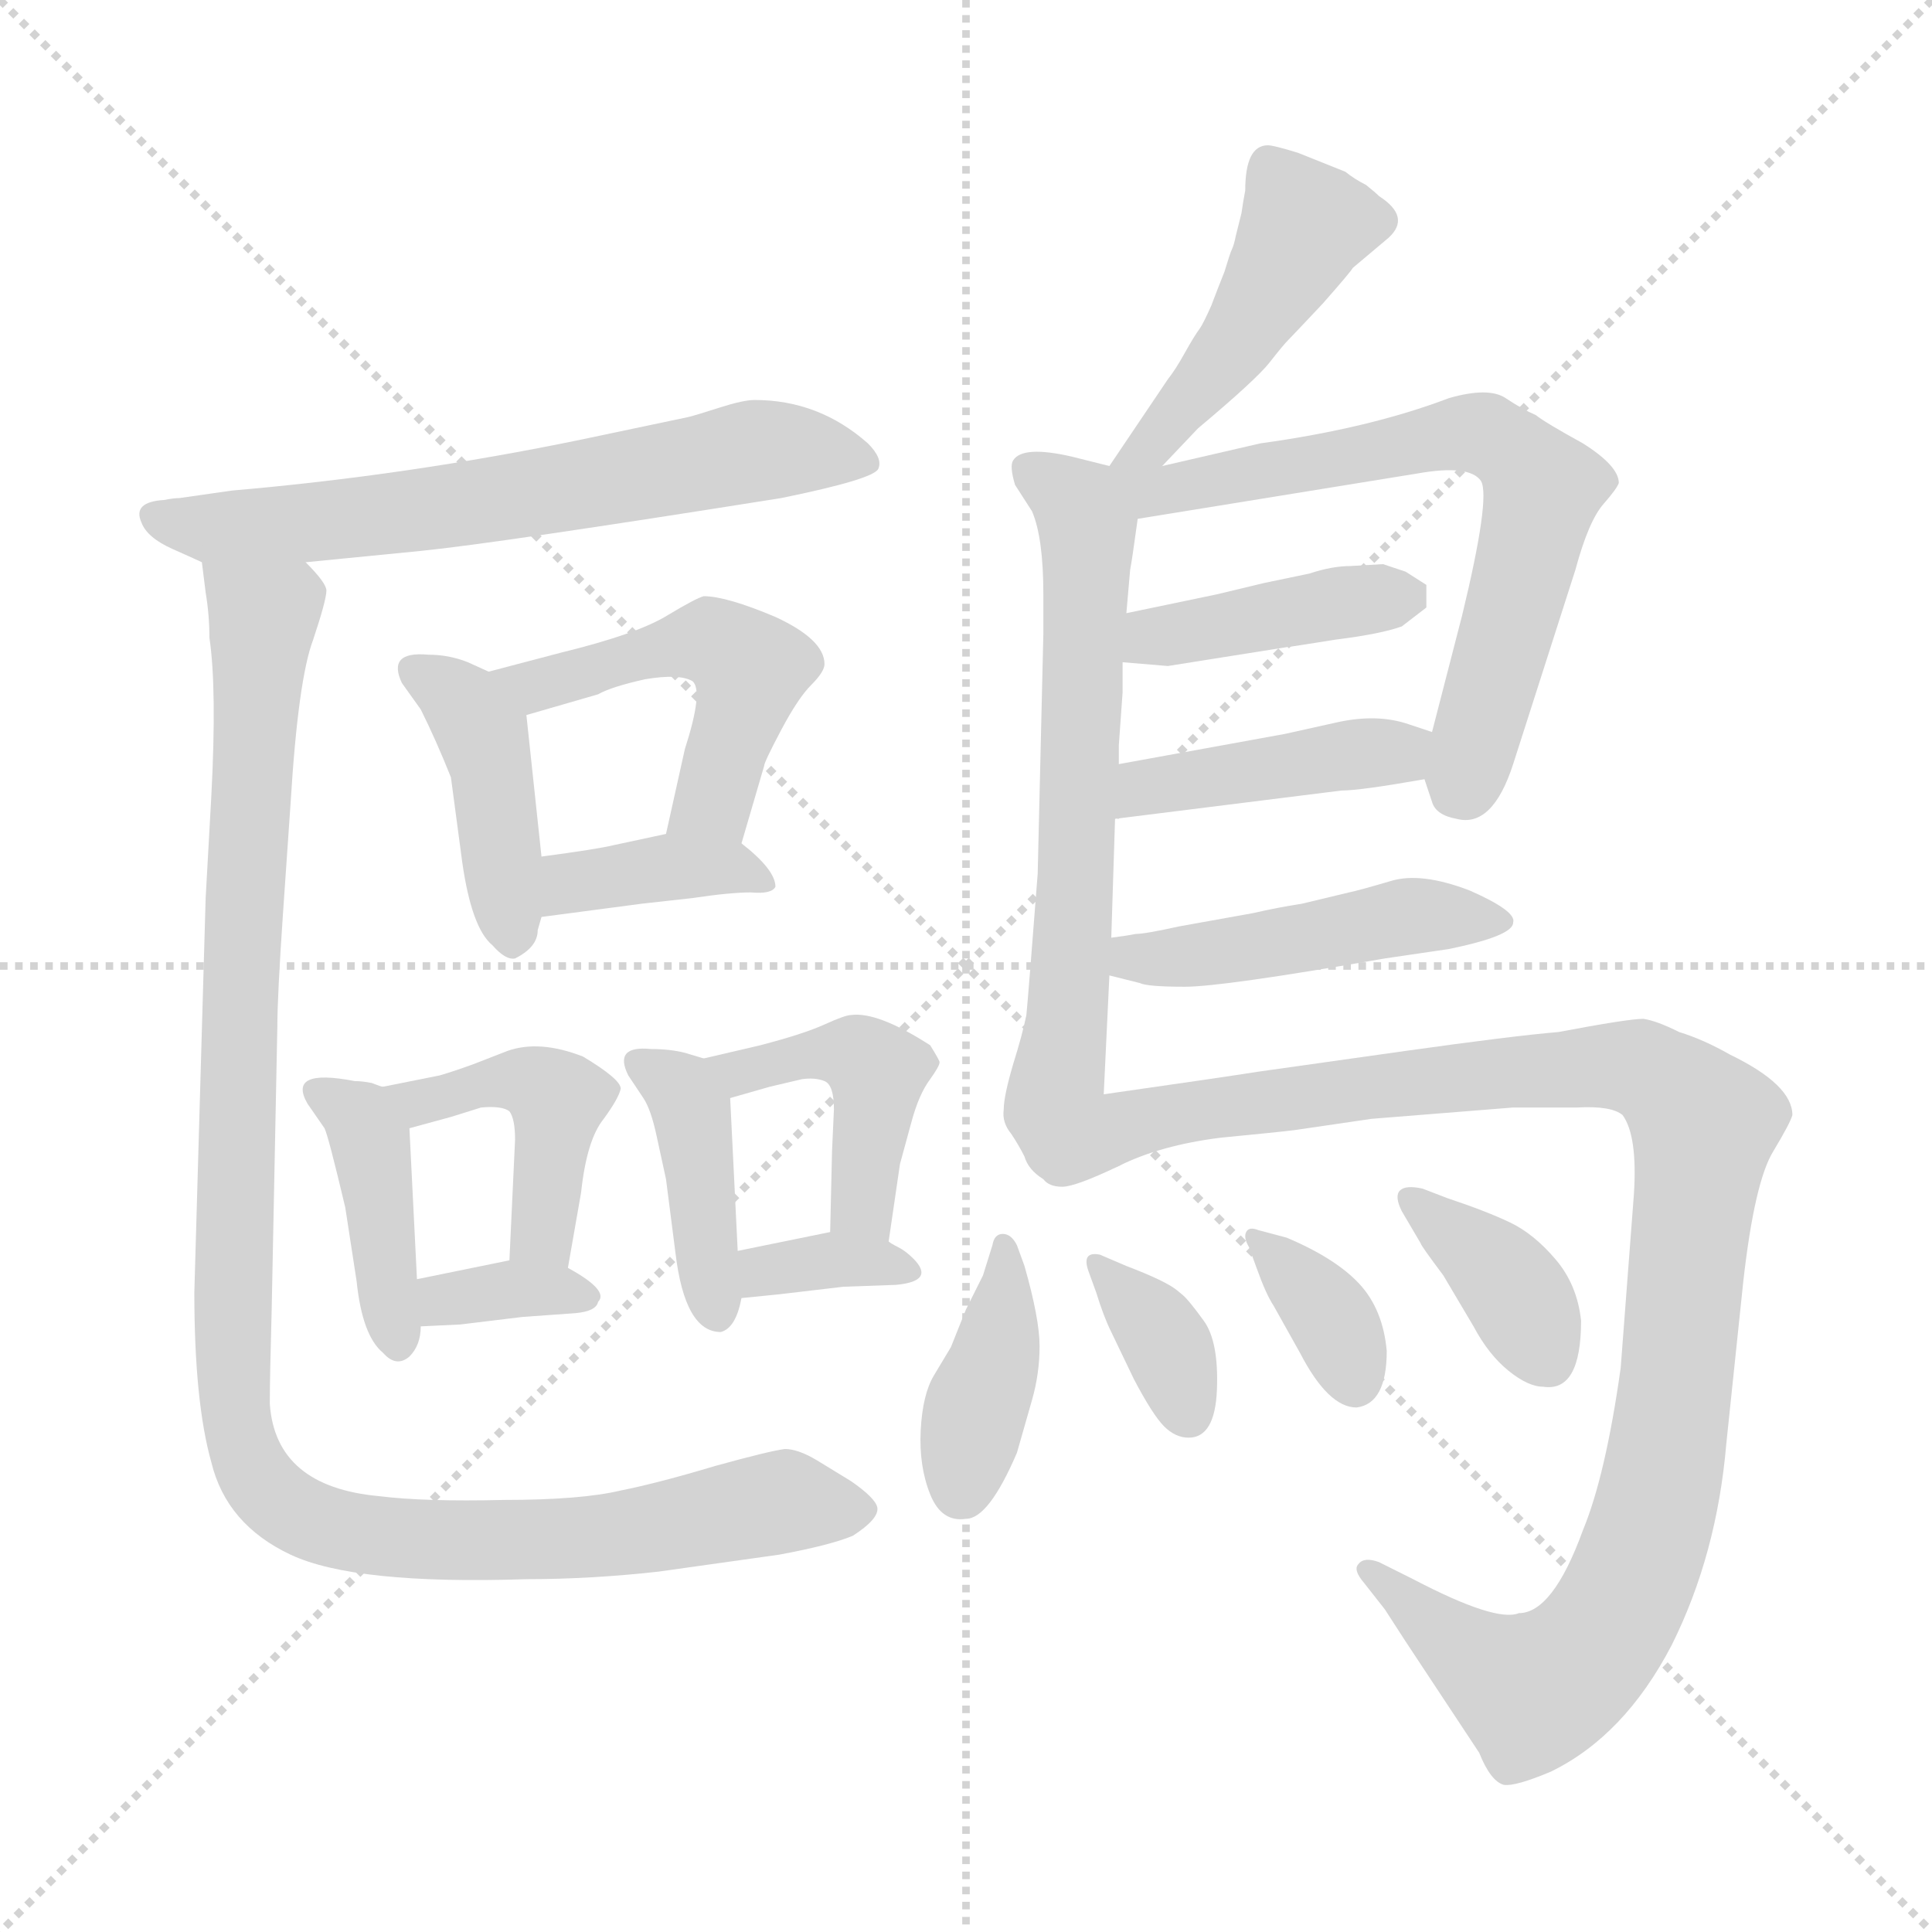 <svg xmlns="http://www.w3.org/2000/svg" version="1.1" viewBox="0 0 1024 1024">
  <g stroke="lightgray" stroke-dasharray="1,1" stroke-width="1" transform="scale(4, 4)">
    <line x1="0" y1="0" x2="256" y2="256" />
    <line x1="256" y1="0" x2="0" y2="256" />
    <line x1="128" y1="0" x2="128" y2="256" />
    <line x1="0" y1="128" x2="256" y2="128" />
  </g>
  <g transform="scale(1.0, -1.0) translate(0.0, -816.00)">
    <style type="text/css">
      
        @keyframes keyframes0 {
          from {
            stroke: blue;
            stroke-dashoffset: 636;
            stroke-width: 128;
          }
          67% {
            animation-timing-function: step-end;
            stroke: blue;
            stroke-dashoffset: 0;
            stroke-width: 128;
          }
          to {
            stroke: black;
            stroke-width: 1024;
          }
        }
        #make-me-a-hanzi-animation-0 {
          animation: keyframes0 0.768s both;
          animation-delay: 0s;
          animation-timing-function: linear;
        }
      
        @keyframes keyframes1 {
          from {
            stroke: blue;
            stroke-dashoffset: 414;
            stroke-width: 128;
          }
          57% {
            animation-timing-function: step-end;
            stroke: blue;
            stroke-dashoffset: 0;
            stroke-width: 128;
          }
          to {
            stroke: black;
            stroke-width: 1024;
          }
        }
        #make-me-a-hanzi-animation-1 {
          animation: keyframes1 0.587s both;
          animation-delay: 0.768s;
          animation-timing-function: linear;
        }
      
        @keyframes keyframes2 {
          from {
            stroke: blue;
            stroke-dashoffset: 487;
            stroke-width: 128;
          }
          61% {
            animation-timing-function: step-end;
            stroke: blue;
            stroke-dashoffset: 0;
            stroke-width: 128;
          }
          to {
            stroke: black;
            stroke-width: 1024;
          }
        }
        #make-me-a-hanzi-animation-2 {
          animation: keyframes2 0.646s both;
          animation-delay: 1.354s;
          animation-timing-function: linear;
        }
      
        @keyframes keyframes3 {
          from {
            stroke: blue;
            stroke-dashoffset: 374;
            stroke-width: 128;
          }
          55% {
            animation-timing-function: step-end;
            stroke: blue;
            stroke-dashoffset: 0;
            stroke-width: 128;
          }
          to {
            stroke: black;
            stroke-width: 1024;
          }
        }
        #make-me-a-hanzi-animation-3 {
          animation: keyframes3 0.554s both;
          animation-delay: 2.001s;
          animation-timing-function: linear;
        }
      
        @keyframes keyframes4 {
          from {
            stroke: blue;
            stroke-dashoffset: 395;
            stroke-width: 128;
          }
          56% {
            animation-timing-function: step-end;
            stroke: blue;
            stroke-dashoffset: 0;
            stroke-width: 128;
          }
          to {
            stroke: black;
            stroke-width: 1024;
          }
        }
        #make-me-a-hanzi-animation-4 {
          animation: keyframes4 0.571s both;
          animation-delay: 2.555s;
          animation-timing-function: linear;
        }
      
        @keyframes keyframes5 {
          from {
            stroke: blue;
            stroke-dashoffset: 429;
            stroke-width: 128;
          }
          58% {
            animation-timing-function: step-end;
            stroke: blue;
            stroke-dashoffset: 0;
            stroke-width: 128;
          }
          to {
            stroke: black;
            stroke-width: 1024;
          }
        }
        #make-me-a-hanzi-animation-5 {
          animation: keyframes5 0.599s both;
          animation-delay: 3.127s;
          animation-timing-function: linear;
        }
      
        @keyframes keyframes6 {
          from {
            stroke: blue;
            stroke-dashoffset: 339;
            stroke-width: 128;
          }
          52% {
            animation-timing-function: step-end;
            stroke: blue;
            stroke-dashoffset: 0;
            stroke-width: 128;
          }
          to {
            stroke: black;
            stroke-width: 1024;
          }
        }
        #make-me-a-hanzi-animation-6 {
          animation: keyframes6 0.526s both;
          animation-delay: 3.726s;
          animation-timing-function: linear;
        }
      
        @keyframes keyframes7 {
          from {
            stroke: blue;
            stroke-dashoffset: 402;
            stroke-width: 128;
          }
          57% {
            animation-timing-function: step-end;
            stroke: blue;
            stroke-dashoffset: 0;
            stroke-width: 128;
          }
          to {
            stroke: black;
            stroke-width: 1024;
          }
        }
        #make-me-a-hanzi-animation-7 {
          animation: keyframes7 0.577s both;
          animation-delay: 4.252s;
          animation-timing-function: linear;
        }
      
        @keyframes keyframes8 {
          from {
            stroke: blue;
            stroke-dashoffset: 429;
            stroke-width: 128;
          }
          58% {
            animation-timing-function: step-end;
            stroke: blue;
            stroke-dashoffset: 0;
            stroke-width: 128;
          }
          to {
            stroke: black;
            stroke-width: 1024;
          }
        }
        #make-me-a-hanzi-animation-8 {
          animation: keyframes8 0.599s both;
          animation-delay: 4.829s;
          animation-timing-function: linear;
        }
      
        @keyframes keyframes9 {
          from {
            stroke: blue;
            stroke-dashoffset: 343;
            stroke-width: 128;
          }
          53% {
            animation-timing-function: step-end;
            stroke: blue;
            stroke-dashoffset: 0;
            stroke-width: 128;
          }
          to {
            stroke: black;
            stroke-width: 1024;
          }
        }
        #make-me-a-hanzi-animation-9 {
          animation: keyframes9 0.529s both;
          animation-delay: 5.428s;
          animation-timing-function: linear;
        }
      
        @keyframes keyframes10 {
          from {
            stroke: blue;
            stroke-dashoffset: 1082;
            stroke-width: 128;
          }
          78% {
            animation-timing-function: step-end;
            stroke: blue;
            stroke-dashoffset: 0;
            stroke-width: 128;
          }
          to {
            stroke: black;
            stroke-width: 1024;
          }
        }
        #make-me-a-hanzi-animation-10 {
          animation: keyframes10 1.131s both;
          animation-delay: 5.957s;
          animation-timing-function: linear;
        }
      
        @keyframes keyframes11 {
          from {
            stroke: blue;
            stroke-dashoffset: 452;
            stroke-width: 128;
          }
          60% {
            animation-timing-function: step-end;
            stroke: blue;
            stroke-dashoffset: 0;
            stroke-width: 128;
          }
          to {
            stroke: black;
            stroke-width: 1024;
          }
        }
        #make-me-a-hanzi-animation-11 {
          animation: keyframes11 0.618s both;
          animation-delay: 7.088s;
          animation-timing-function: linear;
        }
      
        @keyframes keyframes12 {
          from {
            stroke: blue;
            stroke-dashoffset: 643;
            stroke-width: 128;
          }
          68% {
            animation-timing-function: step-end;
            stroke: blue;
            stroke-dashoffset: 0;
            stroke-width: 128;
          }
          to {
            stroke: black;
            stroke-width: 1024;
          }
        }
        #make-me-a-hanzi-animation-12 {
          animation: keyframes12 0.773s both;
          animation-delay: 7.705s;
          animation-timing-function: linear;
        }
      
        @keyframes keyframes13 {
          from {
            stroke: blue;
            stroke-dashoffset: 656;
            stroke-width: 128;
          }
          68% {
            animation-timing-function: step-end;
            stroke: blue;
            stroke-dashoffset: 0;
            stroke-width: 128;
          }
          to {
            stroke: black;
            stroke-width: 1024;
          }
        }
        #make-me-a-hanzi-animation-13 {
          animation: keyframes13 0.784s both;
          animation-delay: 8.479s;
          animation-timing-function: linear;
        }
      
        @keyframes keyframes14 {
          from {
            stroke: blue;
            stroke-dashoffset: 405;
            stroke-width: 128;
          }
          57% {
            animation-timing-function: step-end;
            stroke: blue;
            stroke-dashoffset: 0;
            stroke-width: 128;
          }
          to {
            stroke: black;
            stroke-width: 1024;
          }
        }
        #make-me-a-hanzi-animation-14 {
          animation: keyframes14 0.58s both;
          animation-delay: 9.263s;
          animation-timing-function: linear;
        }
      
        @keyframes keyframes15 {
          from {
            stroke: blue;
            stroke-dashoffset: 415;
            stroke-width: 128;
          }
          57% {
            animation-timing-function: step-end;
            stroke: blue;
            stroke-dashoffset: 0;
            stroke-width: 128;
          }
          to {
            stroke: black;
            stroke-width: 1024;
          }
        }
        #make-me-a-hanzi-animation-15 {
          animation: keyframes15 0.588s both;
          animation-delay: 9.842s;
          animation-timing-function: linear;
        }
      
        @keyframes keyframes16 {
          from {
            stroke: blue;
            stroke-dashoffset: 461;
            stroke-width: 128;
          }
          60% {
            animation-timing-function: step-end;
            stroke: blue;
            stroke-dashoffset: 0;
            stroke-width: 128;
          }
          to {
            stroke: black;
            stroke-width: 1024;
          }
        }
        #make-me-a-hanzi-animation-16 {
          animation: keyframes16 0.625s both;
          animation-delay: 10.43s;
          animation-timing-function: linear;
        }
      
        @keyframes keyframes17 {
          from {
            stroke: blue;
            stroke-dashoffset: 1018;
            stroke-width: 128;
          }
          77% {
            animation-timing-function: step-end;
            stroke: blue;
            stroke-dashoffset: 0;
            stroke-width: 128;
          }
          to {
            stroke: black;
            stroke-width: 1024;
          }
        }
        #make-me-a-hanzi-animation-17 {
          animation: keyframes17 1.078s both;
          animation-delay: 11.055s;
          animation-timing-function: linear;
        }
      
        @keyframes keyframes18 {
          from {
            stroke: blue;
            stroke-dashoffset: 388;
            stroke-width: 128;
          }
          56% {
            animation-timing-function: step-end;
            stroke: blue;
            stroke-dashoffset: 0;
            stroke-width: 128;
          }
          to {
            stroke: black;
            stroke-width: 1024;
          }
        }
        #make-me-a-hanzi-animation-18 {
          animation: keyframes18 0.566s both;
          animation-delay: 12.133s;
          animation-timing-function: linear;
        }
      
        @keyframes keyframes19 {
          from {
            stroke: blue;
            stroke-dashoffset: 343;
            stroke-width: 128;
          }
          53% {
            animation-timing-function: step-end;
            stroke: blue;
            stroke-dashoffset: 0;
            stroke-width: 128;
          }
          to {
            stroke: black;
            stroke-width: 1024;
          }
        }
        #make-me-a-hanzi-animation-19 {
          animation: keyframes19 0.529s both;
          animation-delay: 12.699s;
          animation-timing-function: linear;
        }
      
        @keyframes keyframes20 {
          from {
            stroke: blue;
            stroke-dashoffset: 351;
            stroke-width: 128;
          }
          53% {
            animation-timing-function: step-end;
            stroke: blue;
            stroke-dashoffset: 0;
            stroke-width: 128;
          }
          to {
            stroke: black;
            stroke-width: 1024;
          }
        }
        #make-me-a-hanzi-animation-20 {
          animation: keyframes20 0.536s both;
          animation-delay: 13.228s;
          animation-timing-function: linear;
        }
      
        @keyframes keyframes21 {
          from {
            stroke: blue;
            stroke-dashoffset: 368;
            stroke-width: 128;
          }
          55% {
            animation-timing-function: step-end;
            stroke: blue;
            stroke-dashoffset: 0;
            stroke-width: 128;
          }
          to {
            stroke: black;
            stroke-width: 1024;
          }
        }
        #make-me-a-hanzi-animation-21 {
          animation: keyframes21 0.549s both;
          animation-delay: 13.764s;
          animation-timing-function: linear;
        }
      
    </style>
    
      <path d="M 162 518 L 223 524 Q 263 528 414 552 Q 463 562 465.5 567.5 Q 468 573 460 581 Q 434 604 400 604 Q 394 604 381.5 600 Q 369 596 365 595 L 308 583 Q 216 564 123 556 L 95 552 Q 92 552 87 551 Q 70 550 75 539 Q 78 531 91.5 525 Q 105 519 107 518 L 162 518 Z" fill="lightgray" />
    
      <path d="M 259 460 L 248 465 Q 238 469 227 469 Q 205 471 213 454 L 223 440 Q 231 424 239 404 L 245 359 Q 250 324 261 315 Q 268 307 273 308 Q 285 314 285 323 L 287 330 L 287 362 L 279 437 C 277 452 277 452 259 460 Z" fill="lightgray" />
    
      <path d="M 393 369 L 405 410 Q 405 412 414 429 Q 423 446 430 453 Q 437 460 437 464 Q 437 477 411 489 Q 385 500 373 500 Q 369 499 354 490 Q 338 480 297 470 L 259 460 C 230 452 250 429 279 437 L 317 448 Q 324 452 342 456 Q 360 459 367 455 Q 373 450 363 419 L 353 374 C 346 345 385 340 393 369 Z" fill="lightgray" />
    
      <path d="M 287 330 L 340 337 L 367 340 Q 387 343 398 343 Q 409 342 411 346 Q 411 355 393 369 C 380 380 380 380 353 374 L 325 368 Q 317 366 287 362 C 257 358 257 326 287 330 Z" fill="lightgray" />
    
      <path d="M 203 240 Q 202 240 197 242 Q 192 243 188 243 Q 152 250 163 231 L 172 218 Q 174 214 183 176 L 189 137 Q 192 108 203 99 Q 210 91 217 97 Q 223 103 223 113 L 221 138 L 217 218 C 216 237 216 237 203 240 Z" fill="lightgray" />
    
      <path d="M 301 144 L 308 184 Q 311 212 320 223 Q 328 234 329 239 Q 329 244 309 256 Q 286 265 269 259 L 251 252 Q 240 248 233 246 L 203 240 C 174 234 188 210 217 218 L 239 224 L 255 229 Q 266 230 270 227 Q 273 223 273 212 L 270 148 C 269 118 296 114 301 144 Z" fill="lightgray" />
    
      <path d="M 223 113 L 244 114 L 277 118 L 305 120 Q 316 121 317 126 Q 323 132 301 144 C 288 152 288 152 270 148 L 221 138 C 192 132 193 112 223 113 Z" fill="lightgray" />
    
      <path d="M 373 255 L 363 258 Q 355 260 345 260 Q 325 262 333 246 L 341 234 Q 345 228 348 214 L 353 191 L 358 152 Q 363 110 382 110 Q 390 112 393 128 L 391 153 L 387 234 C 386 251 386 251 373 255 Z" fill="lightgray" />
    
      <path d="M 471 158 L 477 199 L 483 221 Q 487 236 493 244 Q 498 251 498 253 Q 498 254 493 262 Q 465 280 451 278 Q 448 278 437 273 Q 426 268 403 262 L 373 255 C 344 248 358 226 387 234 L 408 240 L 425 244 Q 432 245 437 243 Q 442 241 442 228 L 441 206 L 440 163 C 439 133 467 128 471 158 Z" fill="lightgray" />
    
      <path d="M 393 128 L 413 130 L 447 134 L 475 135 Q 496 137 484 149 Q 480 153 476 155 Q 472 157 471 158 C 458 167 458 167 440 163 L 391 153 C 362 147 363 125 393 128 Z" fill="lightgray" />
    
      <path d="M 107 518 L 109 502 Q 111 490 111 478 Q 115 451 112 394 L 109 340 L 103 131 Q 103 73 112 41 Q 120 8 154 -8 Q 188 -24 279 -21 Q 313 -21 349 -17 L 413 -8 Q 440 -3 452 2 Q 466 11 465 17 Q 464 22 451 31 L 433 42 Q 423 48 416 48 Q 408 47 379 39 Q 349 30 329 26 Q 308 21 267 21 Q 225 20 201 23 Q 146 28 143 72 Q 143 86 144 122 L 147 272 Q 147 288 150 332 L 154 390 Q 158 456 166 477 Q 173 498 173 503 Q 173 507 162 518 C 150 546 103 548 107 518 Z" fill="lightgray" />
    
      <path d="M 660 715 Q 659 710 658 703 Q 656 695 655 691 Q 654 686 653 684 Q 652 682 649 672 Q 645 662 642 654 Q 638 645 636 642 Q 633 638 628 629 Q 623 620 619 615 L 588 569 C 571 544 595 547 616 569 L 635 589 Q 666 615 673 624 Q 680 633 683 636 Q 685 638 701 655 Q 716 672 717 674 L 736 690 Q 748 701 731 712 Q 729 714 724 718 Q 718 721 713 725 L 688 735 Q 675 739 672 739 Q 660 739 660 715 Z" fill="lightgray" />
    
      <path d="M 597 491 L 599 514 Q 600 519 603 541 C 606 564 606 564 588 569 L 568 574 Q 542 580 537 572 Q 535 569 538 559 L 547 545 Q 553 531 553 501 L 553 480 L 550 353 Q 545 288 544 278 Q 542 268 537 252 Q 532 235 532 228 Q 531 221 536 215 Q 540 209 543 203 Q 545 196 553 191 Q 556 187 563 187 Q 570 187 593 198 C 603 203 584 206 585 236 L 588 299 L 589 319 L 591 382 L 593 411 L 593 421 L 595 449 L 595 465 L 597 491 Z" fill="lightgray" />
    
      <path d="M 603 541 L 751 565 Q 779 570 785 561 Q 790 552 775 490 L 759 428 L 755 403 L 759 391 Q 761 384 772 382 Q 791 377 802 411 L 835 514 Q 842 540 850 549 Q 857 557 858 560 Q 858 569 839 581 Q 819 592 814 596 Q 807 599 798 605 Q 789 611 768 605 Q 726 589 668 581 L 616 569 C 578 560 559 534 603 541 Z" fill="lightgray" />
    
      <path d="M 682 473 Q 683 473 708 477 Q 732 480 743 484 L 756 494 L 756 506 L 745 513 L 742 514 Q 739 515 733 517 L 716 516 Q 706 516 694 512 L 670 507 L 645 501 L 597 491 C 568 485 565 467 595 465 L 619 463 L 682 473 Z" fill="lightgray" />
    
      <path d="M 759 428 L 747 432 Q 730 438 708 433 L 681 427 L 593 411 C 563 406 561 378 591 382 L 711 397 Q 721 397 755 403 C 785 408 787 419 759 428 Z" fill="lightgray" />
    
      <path d="M 588 299 L 604 295 Q 608 293 628 293 Q 648 293 734 308 L 768 313 Q 802 320 802 327 Q 804 333 779 344 Q 753 354 737 349 Q 720 344 715 343 L 690 337 Q 677 335 664 332 L 625 325 Q 607 321 602 321 Q 597 320 589 319 C 559 315 559 306 588 299 Z" fill="lightgray" />
    
      <path d="M 593 198 Q 615 209 647 213 Q 678 216 686 217 L 727 223 L 802 229 L 836 229 Q 854 230 860 225 Q 868 214 866 183 L 859 91 Q 851 34 839 5 Q 823 -39 805 -39 Q 793 -44 749 -21 L 731 -12 Q 723 -9 720 -13 Q 717 -16 723 -23 L 734 -37 L 745 -54 L 784 -113 Q 790 -128 797 -130 Q 803 -131 822 -123 Q 861 -104 886 -56 Q 910 -8 915 51 L 924 137 Q 930 190 940 206 Q 949 221 950 225 Q 950 241 917 257 Q 903 265 890 269 Q 878 275 871 276 Q 863 276 826 269 Q 802 267 745 259 L 667 248 Q 648 245 585 236 C 555 232 564 187 593 198 Z" fill="lightgray" />
    
      <path d="M 512 11 Q 524 11 539 46 L 547 74 Q 551 88 551 102.5 Q 551 117 543 145 L 539 156 Q 536 162 531.5 162 Q 527 162 526 156 L 521 140 L 512 122 L 504 102 L 495 87 Q 489 77 488 58 Q 487 39 493 24 Q 499 9 512 11 Z" fill="lightgray" />
    
      <path d="M 624 132 Q 618 137 597 145 L 583 151 Q 573 153 577 142 L 581 131 Q 585 118 589 110 L 601 85 Q 611 66 617 60 Q 623 54 630 54 Q 644 54 645 79.5 Q 646 105 638 116 Q 630 127 627 129.5 L 624 132 Z" fill="lightgray" />
    
      <path d="M 735 100 Q 733 122 720.5 135.5 Q 708 149 682 160 L 667 164 Q 662 166 660.5 163 Q 659 160 662 155 L 666 144 Q 671 130 675 124 L 689 99 Q 704 70 719 70 Q 735 72 735 100 Z" fill="lightgray" />
    
      <path d="M 838 116 Q 836 135 824.5 148.5 Q 813 162 800.5 168 Q 788 174 767 181 L 754 186 Q 745 188 742 185 Q 739 182 743 174 L 753 157 Q 753 156 765 140 L 781 113 Q 789 98 799.5 89.5 Q 810 81 818 81 Q 838 78 838 116 Z" fill="lightgray" />
    
    
      <clipPath id="make-me-a-hanzi-clip-0">
        <path d="M 162 518 L 223 524 Q 263 528 414 552 Q 463 562 465.5 567.5 Q 468 573 460 581 Q 434 604 400 604 Q 394 604 381.5 600 Q 369 596 365 595 L 308 583 Q 216 564 123 556 L 95 552 Q 92 552 87 551 Q 70 550 75 539 Q 78 531 91.5 525 Q 105 519 107 518 L 162 518 Z" />
      </clipPath>
      <path clip-path="url(#make-me-a-hanzi-clip-0)" d="M 83 543 L 112 536 L 168 539 L 394 576 L 459 573" fill="none" id="make-me-a-hanzi-animation-0" stroke-dasharray="508 1016" stroke-linecap="round" />
    
      <clipPath id="make-me-a-hanzi-clip-1">
        <path d="M 259 460 L 248 465 Q 238 469 227 469 Q 205 471 213 454 L 223 440 Q 231 424 239 404 L 245 359 Q 250 324 261 315 Q 268 307 273 308 Q 285 314 285 323 L 287 330 L 287 362 L 279 437 C 277 452 277 452 259 460 Z" />
      </clipPath>
      <path clip-path="url(#make-me-a-hanzi-clip-1)" d="M 221 460 L 238 450 L 256 427 L 272 319" fill="none" id="make-me-a-hanzi-animation-1" stroke-dasharray="286 572" stroke-linecap="round" />
    
      <clipPath id="make-me-a-hanzi-clip-2">
        <path d="M 393 369 L 405 410 Q 405 412 414 429 Q 423 446 430 453 Q 437 460 437 464 Q 437 477 411 489 Q 385 500 373 500 Q 369 499 354 490 Q 338 480 297 470 L 259 460 C 230 452 250 429 279 437 L 317 448 Q 324 452 342 456 Q 360 459 367 455 Q 373 450 363 419 L 353 374 C 346 345 385 340 393 369 Z" />
      </clipPath>
      <path clip-path="url(#make-me-a-hanzi-clip-2)" d="M 267 457 L 283 452 L 370 476 L 393 467 L 396 449 L 378 392 L 361 380" fill="none" id="make-me-a-hanzi-animation-2" stroke-dasharray="359 718" stroke-linecap="round" />
    
      <clipPath id="make-me-a-hanzi-clip-3">
        <path d="M 287 330 L 340 337 L 367 340 Q 387 343 398 343 Q 409 342 411 346 Q 411 355 393 369 C 380 380 380 380 353 374 L 325 368 Q 317 366 287 362 C 257 358 257 326 287 330 Z" />
      </clipPath>
      <path clip-path="url(#make-me-a-hanzi-clip-3)" d="M 293 335 L 305 348 L 349 356 L 385 357 L 403 349" fill="none" id="make-me-a-hanzi-animation-3" stroke-dasharray="246 492" stroke-linecap="round" />
    
      <clipPath id="make-me-a-hanzi-clip-4">
        <path d="M 203 240 Q 202 240 197 242 Q 192 243 188 243 Q 152 250 163 231 L 172 218 Q 174 214 183 176 L 189 137 Q 192 108 203 99 Q 210 91 217 97 Q 223 103 223 113 L 221 138 L 217 218 C 216 237 216 237 203 240 Z" />
      </clipPath>
      <path clip-path="url(#make-me-a-hanzi-clip-4)" d="M 176 237 L 196 210 L 211 106" fill="none" id="make-me-a-hanzi-animation-4" stroke-dasharray="267 534" stroke-linecap="round" />
    
      <clipPath id="make-me-a-hanzi-clip-5">
        <path d="M 301 144 L 308 184 Q 311 212 320 223 Q 328 234 329 239 Q 329 244 309 256 Q 286 265 269 259 L 251 252 Q 240 248 233 246 L 203 240 C 174 234 188 210 217 218 L 239 224 L 255 229 Q 266 230 270 227 Q 273 223 273 212 L 270 148 C 269 118 296 114 301 144 Z" />
      </clipPath>
      <path clip-path="url(#make-me-a-hanzi-clip-5)" d="M 211 238 L 222 231 L 260 242 L 286 240 L 295 230 L 287 163 L 294 152" fill="none" id="make-me-a-hanzi-animation-5" stroke-dasharray="301 602" stroke-linecap="round" />
    
      <clipPath id="make-me-a-hanzi-clip-6">
        <path d="M 223 113 L 244 114 L 277 118 L 305 120 Q 316 121 317 126 Q 323 132 301 144 C 288 152 288 152 270 148 L 221 138 C 192 132 193 112 223 113 Z" />
      </clipPath>
      <path clip-path="url(#make-me-a-hanzi-clip-6)" d="M 228 120 L 242 129 L 276 134 L 308 129" fill="none" id="make-me-a-hanzi-animation-6" stroke-dasharray="211 422" stroke-linecap="round" />
    
      <clipPath id="make-me-a-hanzi-clip-7">
        <path d="M 373 255 L 363 258 Q 355 260 345 260 Q 325 262 333 246 L 341 234 Q 345 228 348 214 L 353 191 L 358 152 Q 363 110 382 110 Q 390 112 393 128 L 391 153 L 387 234 C 386 251 386 251 373 255 Z" />
      </clipPath>
      <path clip-path="url(#make-me-a-hanzi-clip-7)" d="M 340 252 L 361 238 L 366 225 L 380 119" fill="none" id="make-me-a-hanzi-animation-7" stroke-dasharray="274 548" stroke-linecap="round" />
    
      <clipPath id="make-me-a-hanzi-clip-8">
        <path d="M 471 158 L 477 199 L 483 221 Q 487 236 493 244 Q 498 251 498 253 Q 498 254 493 262 Q 465 280 451 278 Q 448 278 437 273 Q 426 268 403 262 L 373 255 C 344 248 358 226 387 234 L 408 240 L 425 244 Q 432 245 437 243 Q 442 241 442 228 L 441 206 L 440 163 C 439 133 467 128 471 158 Z" />
      </clipPath>
      <path clip-path="url(#make-me-a-hanzi-clip-8)" d="M 381 253 L 392 247 L 450 258 L 464 248 L 457 177 L 464 166" fill="none" id="make-me-a-hanzi-animation-8" stroke-dasharray="301 602" stroke-linecap="round" />
    
      <clipPath id="make-me-a-hanzi-clip-9">
        <path d="M 393 128 L 413 130 L 447 134 L 475 135 Q 496 137 484 149 Q 480 153 476 155 Q 472 157 471 158 C 458 167 458 167 440 163 L 391 153 C 362 147 363 125 393 128 Z" />
      </clipPath>
      <path clip-path="url(#make-me-a-hanzi-clip-9)" d="M 397 135 L 405 142 L 446 149 L 480 142" fill="none" id="make-me-a-hanzi-animation-9" stroke-dasharray="215 430" stroke-linecap="round" />
    
      <clipPath id="make-me-a-hanzi-clip-10">
        <path d="M 107 518 L 109 502 Q 111 490 111 478 Q 115 451 112 394 L 109 340 L 103 131 Q 103 73 112 41 Q 120 8 154 -8 Q 188 -24 279 -21 Q 313 -21 349 -17 L 413 -8 Q 440 -3 452 2 Q 466 11 465 17 Q 464 22 451 31 L 433 42 Q 423 48 416 48 Q 408 47 379 39 Q 349 30 329 26 Q 308 21 267 21 Q 225 20 201 23 Q 146 28 143 72 Q 143 86 144 122 L 147 272 Q 147 288 150 332 L 154 390 Q 158 456 166 477 Q 173 498 173 503 Q 173 507 162 518 C 150 546 103 548 107 518 Z" />
      </clipPath>
      <path clip-path="url(#make-me-a-hanzi-clip-10)" d="M 114 515 L 139 489 L 122 122 L 124 74 L 136 33 L 174 6 L 247 -2 L 312 1 L 417 20 L 457 16" fill="none" id="make-me-a-hanzi-animation-10" stroke-dasharray="954 1908" stroke-linecap="round" />
    
      <clipPath id="make-me-a-hanzi-clip-11">
        <path d="M 660 715 Q 659 710 658 703 Q 656 695 655 691 Q 654 686 653 684 Q 652 682 649 672 Q 645 662 642 654 Q 638 645 636 642 Q 633 638 628 629 Q 623 620 619 615 L 588 569 C 571 544 595 547 616 569 L 635 589 Q 666 615 673 624 Q 680 633 683 636 Q 685 638 701 655 Q 716 672 717 674 L 736 690 Q 748 701 731 712 Q 729 714 724 718 Q 718 721 713 725 L 688 735 Q 675 739 672 739 Q 660 739 660 715 Z" />
      </clipPath>
      <path clip-path="url(#make-me-a-hanzi-clip-11)" d="M 728 700 L 691 697 L 651 628 L 609 580 L 595 573" fill="none" id="make-me-a-hanzi-animation-11" stroke-dasharray="324 648" stroke-linecap="round" />
    
      <clipPath id="make-me-a-hanzi-clip-12">
        <path d="M 597 491 L 599 514 Q 600 519 603 541 C 606 564 606 564 588 569 L 568 574 Q 542 580 537 572 Q 535 569 538 559 L 547 545 Q 553 531 553 501 L 553 480 L 550 353 Q 545 288 544 278 Q 542 268 537 252 Q 532 235 532 228 Q 531 221 536 215 Q 540 209 543 203 Q 545 196 553 191 Q 556 187 563 187 Q 570 187 593 198 C 603 203 584 206 585 236 L 588 299 L 589 319 L 591 382 L 593 411 L 593 421 L 595 449 L 595 465 L 597 491 Z" />
      </clipPath>
      <path clip-path="url(#make-me-a-hanzi-clip-12)" d="M 546 566 L 568 552 L 577 536 L 567 292 L 559 229 L 566 213 L 580 202" fill="none" id="make-me-a-hanzi-animation-12" stroke-dasharray="515 1030" stroke-linecap="round" />
    
      <clipPath id="make-me-a-hanzi-clip-13">
        <path d="M 603 541 L 751 565 Q 779 570 785 561 Q 790 552 775 490 L 759 428 L 755 403 L 759 391 Q 761 384 772 382 Q 791 377 802 411 L 835 514 Q 842 540 850 549 Q 857 557 858 560 Q 858 569 839 581 Q 819 592 814 596 Q 807 599 798 605 Q 789 611 768 605 Q 726 589 668 581 L 616 569 C 578 560 559 534 603 541 Z" />
      </clipPath>
      <path clip-path="url(#make-me-a-hanzi-clip-13)" d="M 595 564 L 610 556 L 780 587 L 805 574 L 817 557 L 776 401" fill="none" id="make-me-a-hanzi-animation-13" stroke-dasharray="528 1056" stroke-linecap="round" />
    
      <clipPath id="make-me-a-hanzi-clip-14">
        <path d="M 682 473 Q 683 473 708 477 Q 732 480 743 484 L 756 494 L 756 506 L 745 513 L 742 514 Q 739 515 733 517 L 716 516 Q 706 516 694 512 L 670 507 L 645 501 L 597 491 C 568 485 565 467 595 465 L 619 463 L 682 473 Z" />
      </clipPath>
      <path clip-path="url(#make-me-a-hanzi-clip-14)" d="M 602 471 L 611 479 L 746 500" fill="none" id="make-me-a-hanzi-animation-14" stroke-dasharray="277 554" stroke-linecap="round" />
    
      <clipPath id="make-me-a-hanzi-clip-15">
        <path d="M 759 428 L 747 432 Q 730 438 708 433 L 681 427 L 593 411 C 563 406 561 378 591 382 L 711 397 Q 721 397 755 403 C 785 408 787 419 759 428 Z" />
      </clipPath>
      <path clip-path="url(#make-me-a-hanzi-clip-15)" d="M 598 389 L 607 399 L 751 423" fill="none" id="make-me-a-hanzi-animation-15" stroke-dasharray="287 574" stroke-linecap="round" />
    
      <clipPath id="make-me-a-hanzi-clip-16">
        <path d="M 588 299 L 604 295 Q 608 293 628 293 Q 648 293 734 308 L 768 313 Q 802 320 802 327 Q 804 333 779 344 Q 753 354 737 349 Q 720 344 715 343 L 690 337 Q 677 335 664 332 L 625 325 Q 607 321 602 321 Q 597 320 589 319 C 559 315 559 306 588 299 Z" />
      </clipPath>
      <path clip-path="url(#make-me-a-hanzi-clip-16)" d="M 593 304 L 735 329 L 796 328" fill="none" id="make-me-a-hanzi-animation-16" stroke-dasharray="333 666" stroke-linecap="round" />
    
      <clipPath id="make-me-a-hanzi-clip-17">
        <path d="M 593 198 Q 615 209 647 213 Q 678 216 686 217 L 727 223 L 802 229 L 836 229 Q 854 230 860 225 Q 868 214 866 183 L 859 91 Q 851 34 839 5 Q 823 -39 805 -39 Q 793 -44 749 -21 L 731 -12 Q 723 -9 720 -13 Q 717 -16 723 -23 L 734 -37 L 745 -54 L 784 -113 Q 790 -128 797 -130 Q 803 -131 822 -123 Q 861 -104 886 -56 Q 910 -8 915 51 L 924 137 Q 930 190 940 206 Q 949 221 950 225 Q 950 241 917 257 Q 903 265 890 269 Q 878 275 871 276 Q 863 276 826 269 Q 802 267 745 259 L 667 248 Q 648 245 585 236 C 555 232 564 187 593 198 Z" />
      </clipPath>
      <path clip-path="url(#make-me-a-hanzi-clip-17)" d="M 596 205 L 606 221 L 616 225 L 840 251 L 874 247 L 903 218 L 881 31 L 852 -47 L 835 -67 L 813 -80 L 788 -68 L 726 -17" fill="none" id="make-me-a-hanzi-animation-17" stroke-dasharray="890 1780" stroke-linecap="round" />
    
      <clipPath id="make-me-a-hanzi-clip-18">
        <path d="M 512 11 Q 524 11 539 46 L 547 74 Q 551 88 551 102.5 Q 551 117 543 145 L 539 156 Q 536 162 531.5 162 Q 527 162 526 156 L 521 140 L 512 122 L 504 102 L 495 87 Q 489 77 488 58 Q 487 39 493 24 Q 499 9 512 11 Z" />
      </clipPath>
      <path clip-path="url(#make-me-a-hanzi-clip-18)" d="M 533 156 L 528 97 L 509 27" fill="none" id="make-me-a-hanzi-animation-18" stroke-dasharray="260 520" stroke-linecap="round" />
    
      <clipPath id="make-me-a-hanzi-clip-19">
        <path d="M 624 132 Q 618 137 597 145 L 583 151 Q 573 153 577 142 L 581 131 Q 585 118 589 110 L 601 85 Q 611 66 617 60 Q 623 54 630 54 Q 644 54 645 79.5 Q 646 105 638 116 Q 630 127 627 129.5 L 624 132 Z" />
      </clipPath>
      <path clip-path="url(#make-me-a-hanzi-clip-19)" d="M 587 142 L 617 107 L 629 68" fill="none" id="make-me-a-hanzi-animation-19" stroke-dasharray="215 430" stroke-linecap="round" />
    
      <clipPath id="make-me-a-hanzi-clip-20">
        <path d="M 735 100 Q 733 122 720.5 135.5 Q 708 149 682 160 L 667 164 Q 662 166 660.5 163 Q 659 160 662 155 L 666 144 Q 671 130 675 124 L 689 99 Q 704 70 719 70 Q 735 72 735 100 Z" />
      </clipPath>
      <path clip-path="url(#make-me-a-hanzi-clip-20)" d="M 664 160 L 701 124 L 718 84" fill="none" id="make-me-a-hanzi-animation-20" stroke-dasharray="223 446" stroke-linecap="round" />
    
      <clipPath id="make-me-a-hanzi-clip-21">
        <path d="M 838 116 Q 836 135 824.5 148.5 Q 813 162 800.5 168 Q 788 174 767 181 L 754 186 Q 745 188 742 185 Q 739 182 743 174 L 753 157 Q 753 156 765 140 L 781 113 Q 789 98 799.5 89.5 Q 810 81 818 81 Q 838 78 838 116 Z" />
      </clipPath>
      <path clip-path="url(#make-me-a-hanzi-clip-21)" d="M 748 180 L 793 143 L 820 96" fill="none" id="make-me-a-hanzi-animation-21" stroke-dasharray="240 480" stroke-linecap="round" />
    
  </g>
</svg>